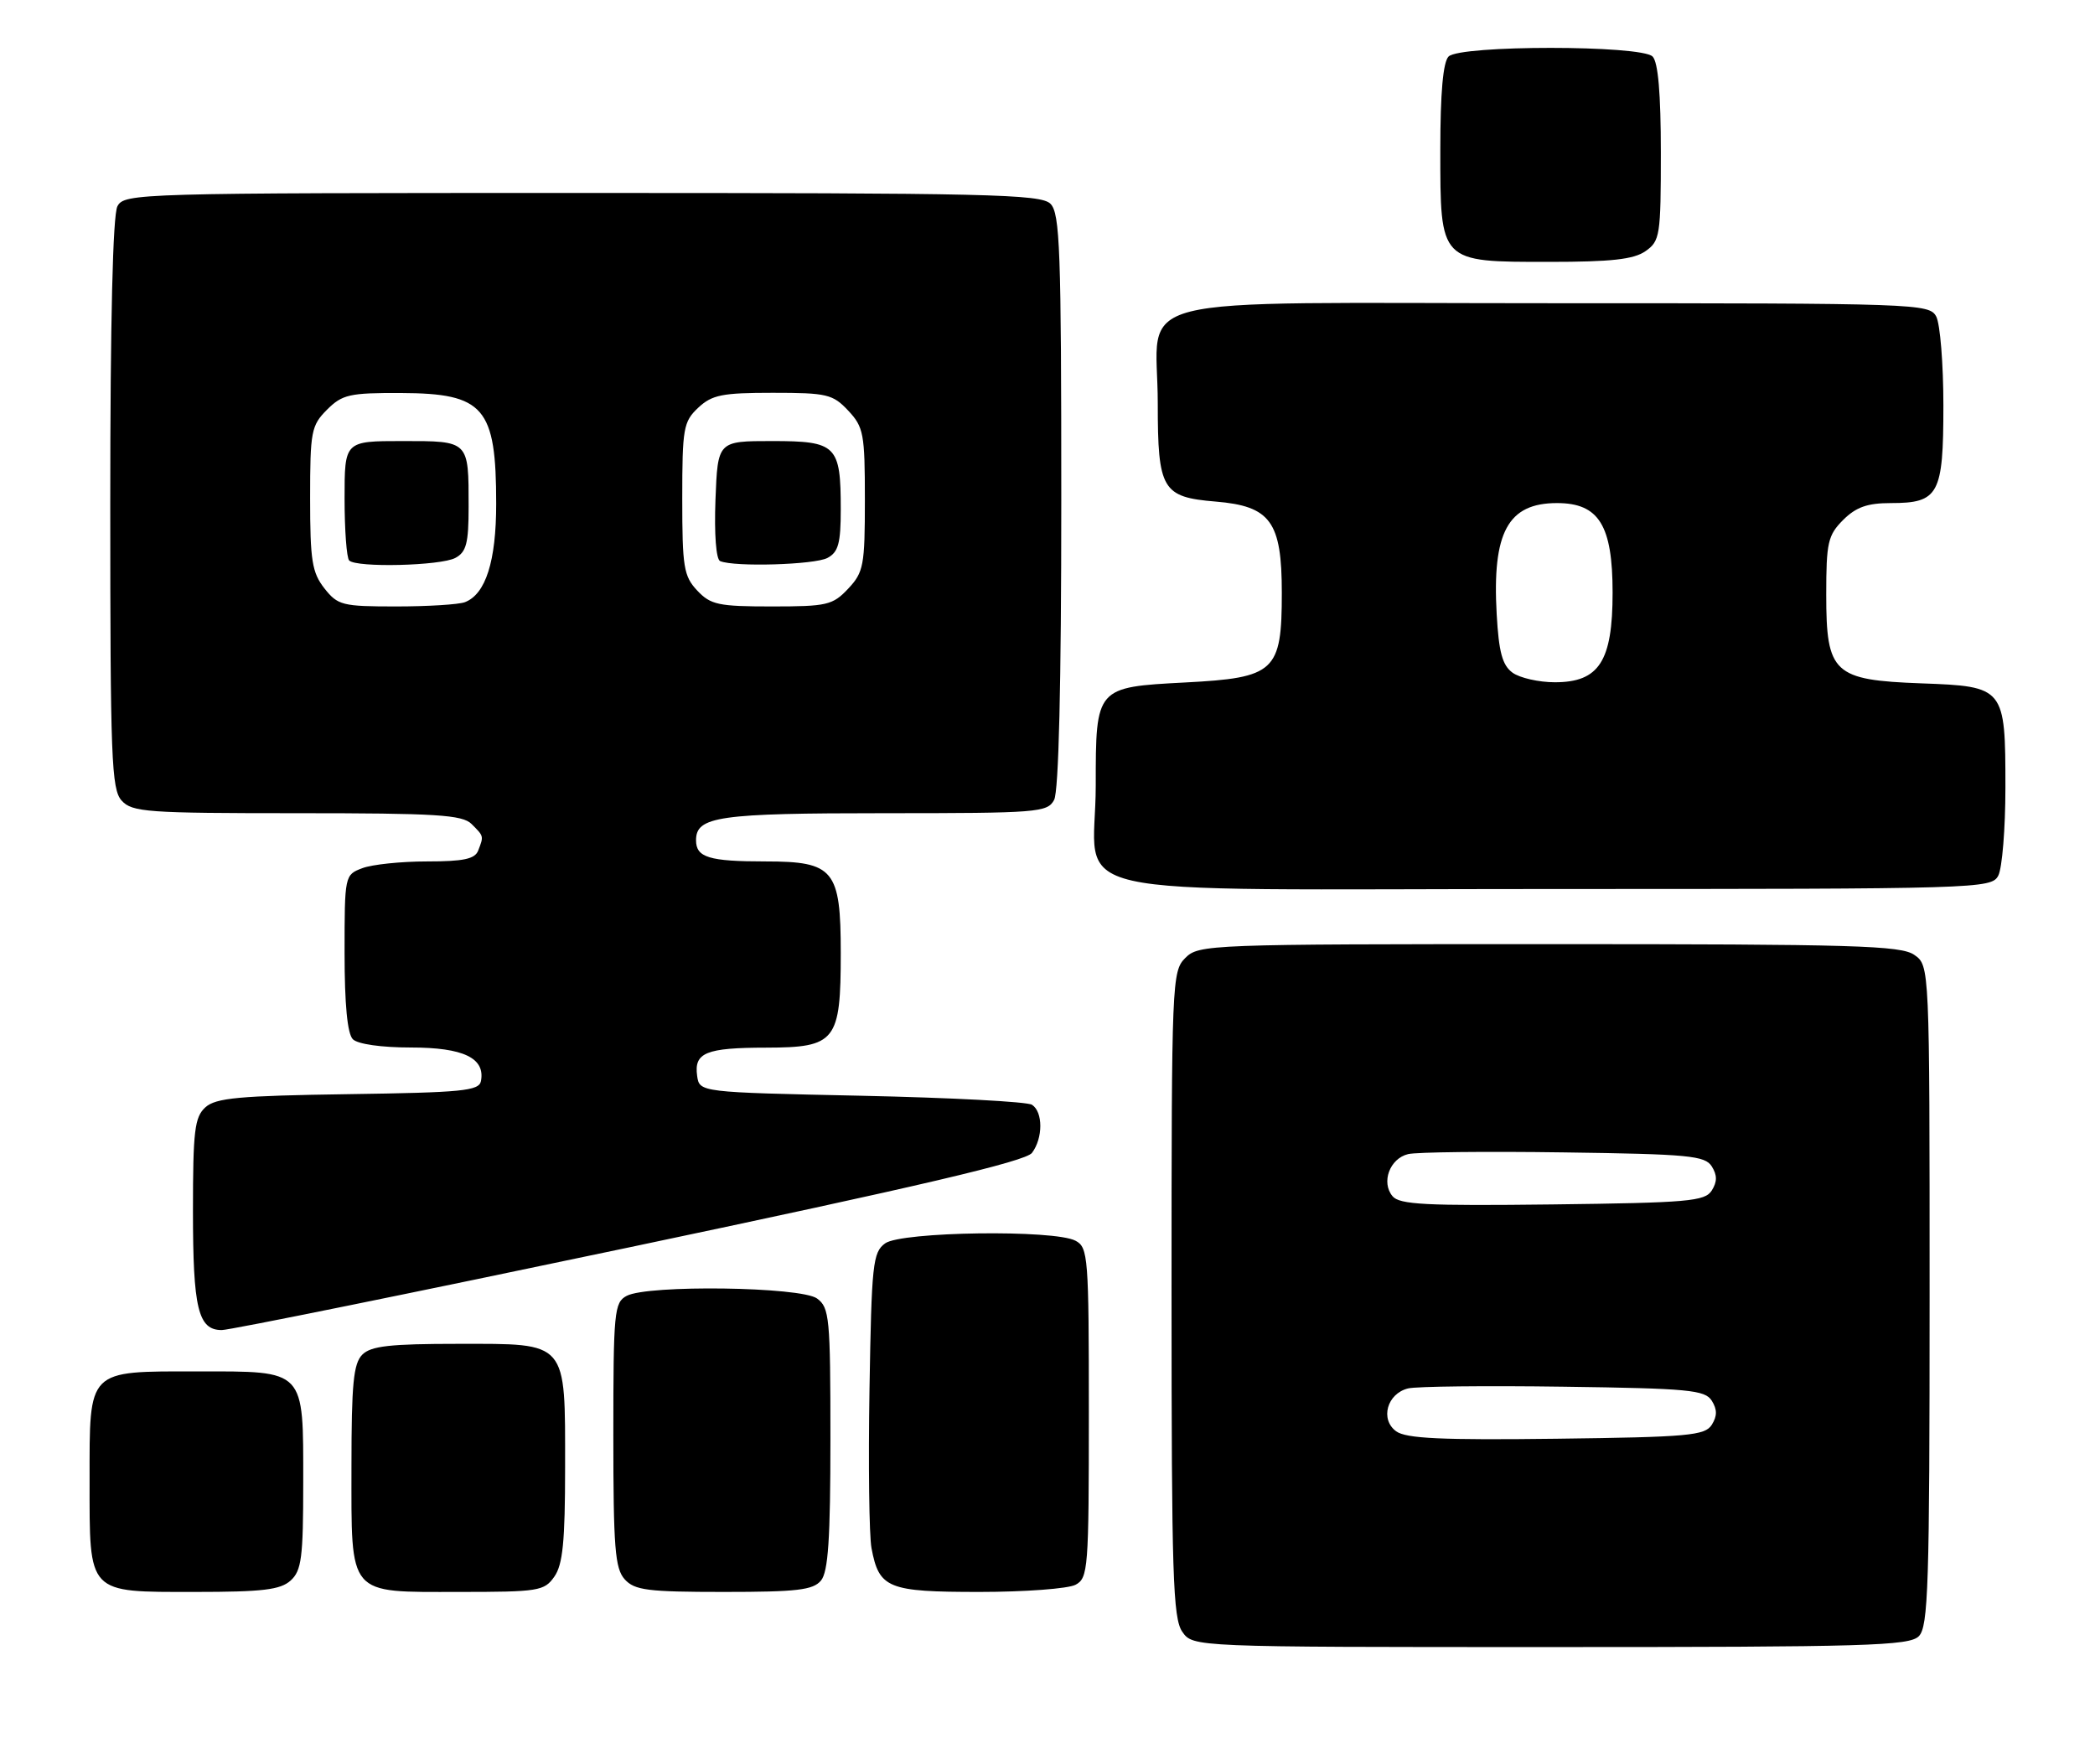 <?xml version="1.0" encoding="UTF-8" standalone="no"?>
<!DOCTYPE svg PUBLIC "-//W3C//DTD SVG 1.1//EN" "http://www.w3.org/Graphics/SVG/1.1/DTD/svg11.dtd" >
<svg xmlns="http://www.w3.org/2000/svg" xmlns:xlink="http://www.w3.org/1999/xlink" version="1.1" viewBox="0 0 304 256">
 <g >
 <path fill="currentColor"
d=" M 278.43 237.43 C 279.81 236.04 280.00 230.17 280.00 187.99 C 280.00 140.11 280.00 140.11 277.78 138.56 C 275.84 137.20 269.12 137.00 224.78 137.00 C 175.33 137.00 173.95 137.05 172.00 139.00 C 170.06 140.94 170.00 142.33 170.00 187.78 C 170.00 228.50 170.20 234.84 171.56 236.78 C 173.11 239.00 173.11 239.00 224.99 239.00 C 270.81 239.00 277.04 238.82 278.43 237.43 Z  M 42.17 229.35 C 43.76 227.91 44.00 226.03 44.00 215.17 C 44.00 198.56 44.42 199.00 28.67 199.00 C 12.57 199.00 13.00 198.56 13.00 214.83 C 13.00 231.44 12.58 231.00 28.33 231.00 C 38.10 231.00 40.68 230.69 42.17 229.35 Z  M 80.44 228.78 C 81.67 227.03 82.00 223.65 82.00 213.00 C 82.00 194.43 82.49 195.00 66.51 195.00 C 56.60 195.00 53.83 195.31 52.57 196.57 C 51.29 197.86 51.00 200.80 51.00 212.74 C 51.00 231.78 50.33 231.00 66.60 231.00 C 78.16 231.00 78.98 230.87 80.44 228.78 Z  M 119.13 229.35 C 120.18 228.07 120.50 223.34 120.50 208.77 C 120.50 191.18 120.36 189.74 118.56 188.42 C 116.22 186.71 93.99 186.40 90.93 188.04 C 89.13 189.00 89.00 190.31 89.00 208.21 C 89.00 224.61 89.24 227.60 90.65 229.17 C 92.09 230.76 93.98 231.00 105.03 231.00 C 115.65 231.00 117.98 230.73 119.13 229.35 Z  M 156.07 229.96 C 157.90 228.99 158.00 227.64 158.00 205.00 C 158.00 182.36 157.90 181.01 156.07 180.04 C 153.01 178.40 130.78 178.71 128.44 180.42 C 126.65 181.72 126.47 183.40 126.17 201.59 C 125.99 212.46 126.12 222.83 126.46 224.64 C 127.56 230.49 128.82 231.00 142.14 231.00 C 148.73 231.00 155.00 230.53 156.07 229.96 Z  M 91.40 180.98 C 133.46 172.13 148.83 168.52 149.75 167.29 C 151.36 165.14 151.36 161.35 149.75 160.31 C 149.06 159.86 137.93 159.28 125.00 159.00 C 101.50 158.50 101.50 158.50 101.16 156.11 C 100.69 152.74 102.43 152.03 111.19 152.02 C 121.29 152.00 122.00 151.09 122.00 138.28 C 122.00 126.20 121.01 125.00 111.08 125.00 C 102.89 125.00 101.00 124.42 101.00 121.93 C 101.00 118.46 104.24 118.00 128.40 118.00 C 150.64 118.00 151.99 117.89 152.96 116.07 C 153.63 114.82 154.00 99.33 154.00 72.64 C 154.00 36.25 153.81 30.95 152.43 29.57 C 151.03 28.17 143.49 28.00 84.46 28.00 C 19.85 28.00 18.04 28.05 17.04 29.93 C 16.37 31.18 16.00 46.59 16.00 73.11 C 16.00 110.07 16.17 114.53 17.65 116.17 C 19.17 117.85 21.32 118.00 43.08 118.00 C 63.36 118.00 67.09 118.23 68.43 119.57 C 70.22 121.36 70.21 121.30 69.39 123.42 C 68.92 124.65 67.26 125.00 61.96 125.00 C 58.20 125.00 53.98 125.44 52.57 125.98 C 50.02 126.94 50.00 127.04 50.00 138.28 C 50.00 145.75 50.41 150.01 51.20 150.80 C 51.91 151.51 55.34 152.00 59.63 152.00 C 67.25 152.00 70.43 153.53 69.79 156.87 C 69.51 158.30 67.10 158.53 50.54 158.77 C 34.69 159.00 31.31 159.31 29.80 160.68 C 28.24 162.10 28.00 164.07 28.00 175.72 C 28.00 189.89 28.75 193.00 32.18 193.00 C 33.35 193.00 59.99 187.59 91.40 180.98 Z  M 289.96 127.07 C 290.53 126.00 291.00 120.24 291.00 114.26 C 291.00 99.74 290.89 99.60 278.83 99.16 C 266.05 98.69 265.00 97.72 265.00 86.28 C 265.00 78.73 265.24 77.67 267.45 75.45 C 269.33 73.58 270.97 73.00 274.38 73.00 C 281.33 73.00 282.00 71.76 282.00 58.86 C 282.00 52.82 281.53 47.00 280.96 45.93 C 279.96 44.06 278.29 44.00 225.52 44.00 C 161.51 44.00 168.00 42.36 168.00 58.53 C 168.00 71.05 168.64 72.14 176.38 72.78 C 184.37 73.44 186.00 75.68 186.00 86.02 C 186.00 97.46 185.03 98.35 171.99 99.03 C 159.01 99.71 159.00 99.72 159.00 113.97 C 159.00 130.80 151.02 129.00 225.52 129.00 C 287.19 129.00 288.96 128.95 289.96 127.07 Z  M 238.78 36.44 C 240.88 34.97 241.00 34.18 241.00 22.14 C 241.00 13.57 240.61 9.01 239.80 8.20 C 238.13 6.53 211.87 6.53 210.20 8.20 C 209.40 9.00 209.00 13.47 209.00 21.70 C 209.00 38.16 208.84 38.00 224.78 38.00 C 233.82 38.00 237.07 37.64 238.78 36.44 Z  M 202.59 207.69 C 200.23 205.96 201.27 202.22 204.32 201.47 C 205.52 201.17 215.68 201.06 226.89 201.22 C 245.04 201.47 247.41 201.69 248.39 203.25 C 249.19 204.53 249.19 205.47 248.39 206.75 C 247.40 208.31 245.00 208.53 225.86 208.77 C 209.15 208.98 204.03 208.74 202.59 207.69 Z  M 202.06 173.57 C 200.39 171.56 201.66 168.12 204.32 167.47 C 205.52 167.17 215.68 167.06 226.89 167.22 C 245.04 167.47 247.41 167.69 248.39 169.25 C 249.19 170.53 249.19 171.47 248.39 172.75 C 247.40 174.32 244.97 174.53 225.28 174.77 C 206.90 174.99 203.07 174.80 202.06 173.57 Z  M 47.07 85.37 C 45.28 83.08 45.00 81.34 45.00 72.32 C 45.00 62.60 45.16 61.75 47.45 59.45 C 49.67 57.24 50.71 57.00 58.20 57.03 C 70.26 57.08 72.00 59.10 72.00 73.11 C 72.00 81.43 70.48 86.22 67.46 87.38 C 66.56 87.72 62.08 88.00 57.49 88.00 C 49.67 88.00 49.02 87.84 47.07 85.37 Z  M 66.07 80.96 C 67.67 80.11 68.00 78.83 68.00 73.55 C 68.00 63.90 68.11 64.00 58.39 64.00 C 50.00 64.00 50.00 64.00 50.00 72.33 C 50.00 76.92 50.30 80.97 50.67 81.33 C 51.73 82.40 63.94 82.10 66.07 80.96 Z  M 101.17 85.69 C 99.21 83.60 99.00 82.29 99.00 72.36 C 99.00 62.14 99.17 61.19 101.31 59.17 C 103.32 57.29 104.78 57.00 112.14 57.00 C 120.00 57.00 120.84 57.20 123.08 59.58 C 125.32 61.97 125.50 62.93 125.50 72.50 C 125.50 82.06 125.32 83.03 123.08 85.42 C 120.83 87.81 120.01 88.00 112.00 88.00 C 104.25 88.00 103.12 87.76 101.17 85.69 Z  M 120.07 80.96 C 121.65 80.12 122.00 78.84 122.00 73.90 C 122.00 64.61 121.39 64.00 112.04 64.00 C 104.15 64.00 104.15 64.00 103.82 72.50 C 103.63 77.54 103.91 81.18 104.50 81.42 C 106.59 82.30 118.22 81.95 120.07 80.96 Z  M 219.48 97.61 C 218.00 96.53 217.49 94.64 217.18 89.12 C 216.51 77.24 218.81 73.00 225.93 73.00 C 232.01 73.00 234.00 76.21 234.00 86.00 C 234.00 95.96 232.04 99.00 225.62 99.00 C 223.29 99.00 220.53 98.37 219.48 97.61 Z "/>
</g>
</svg>